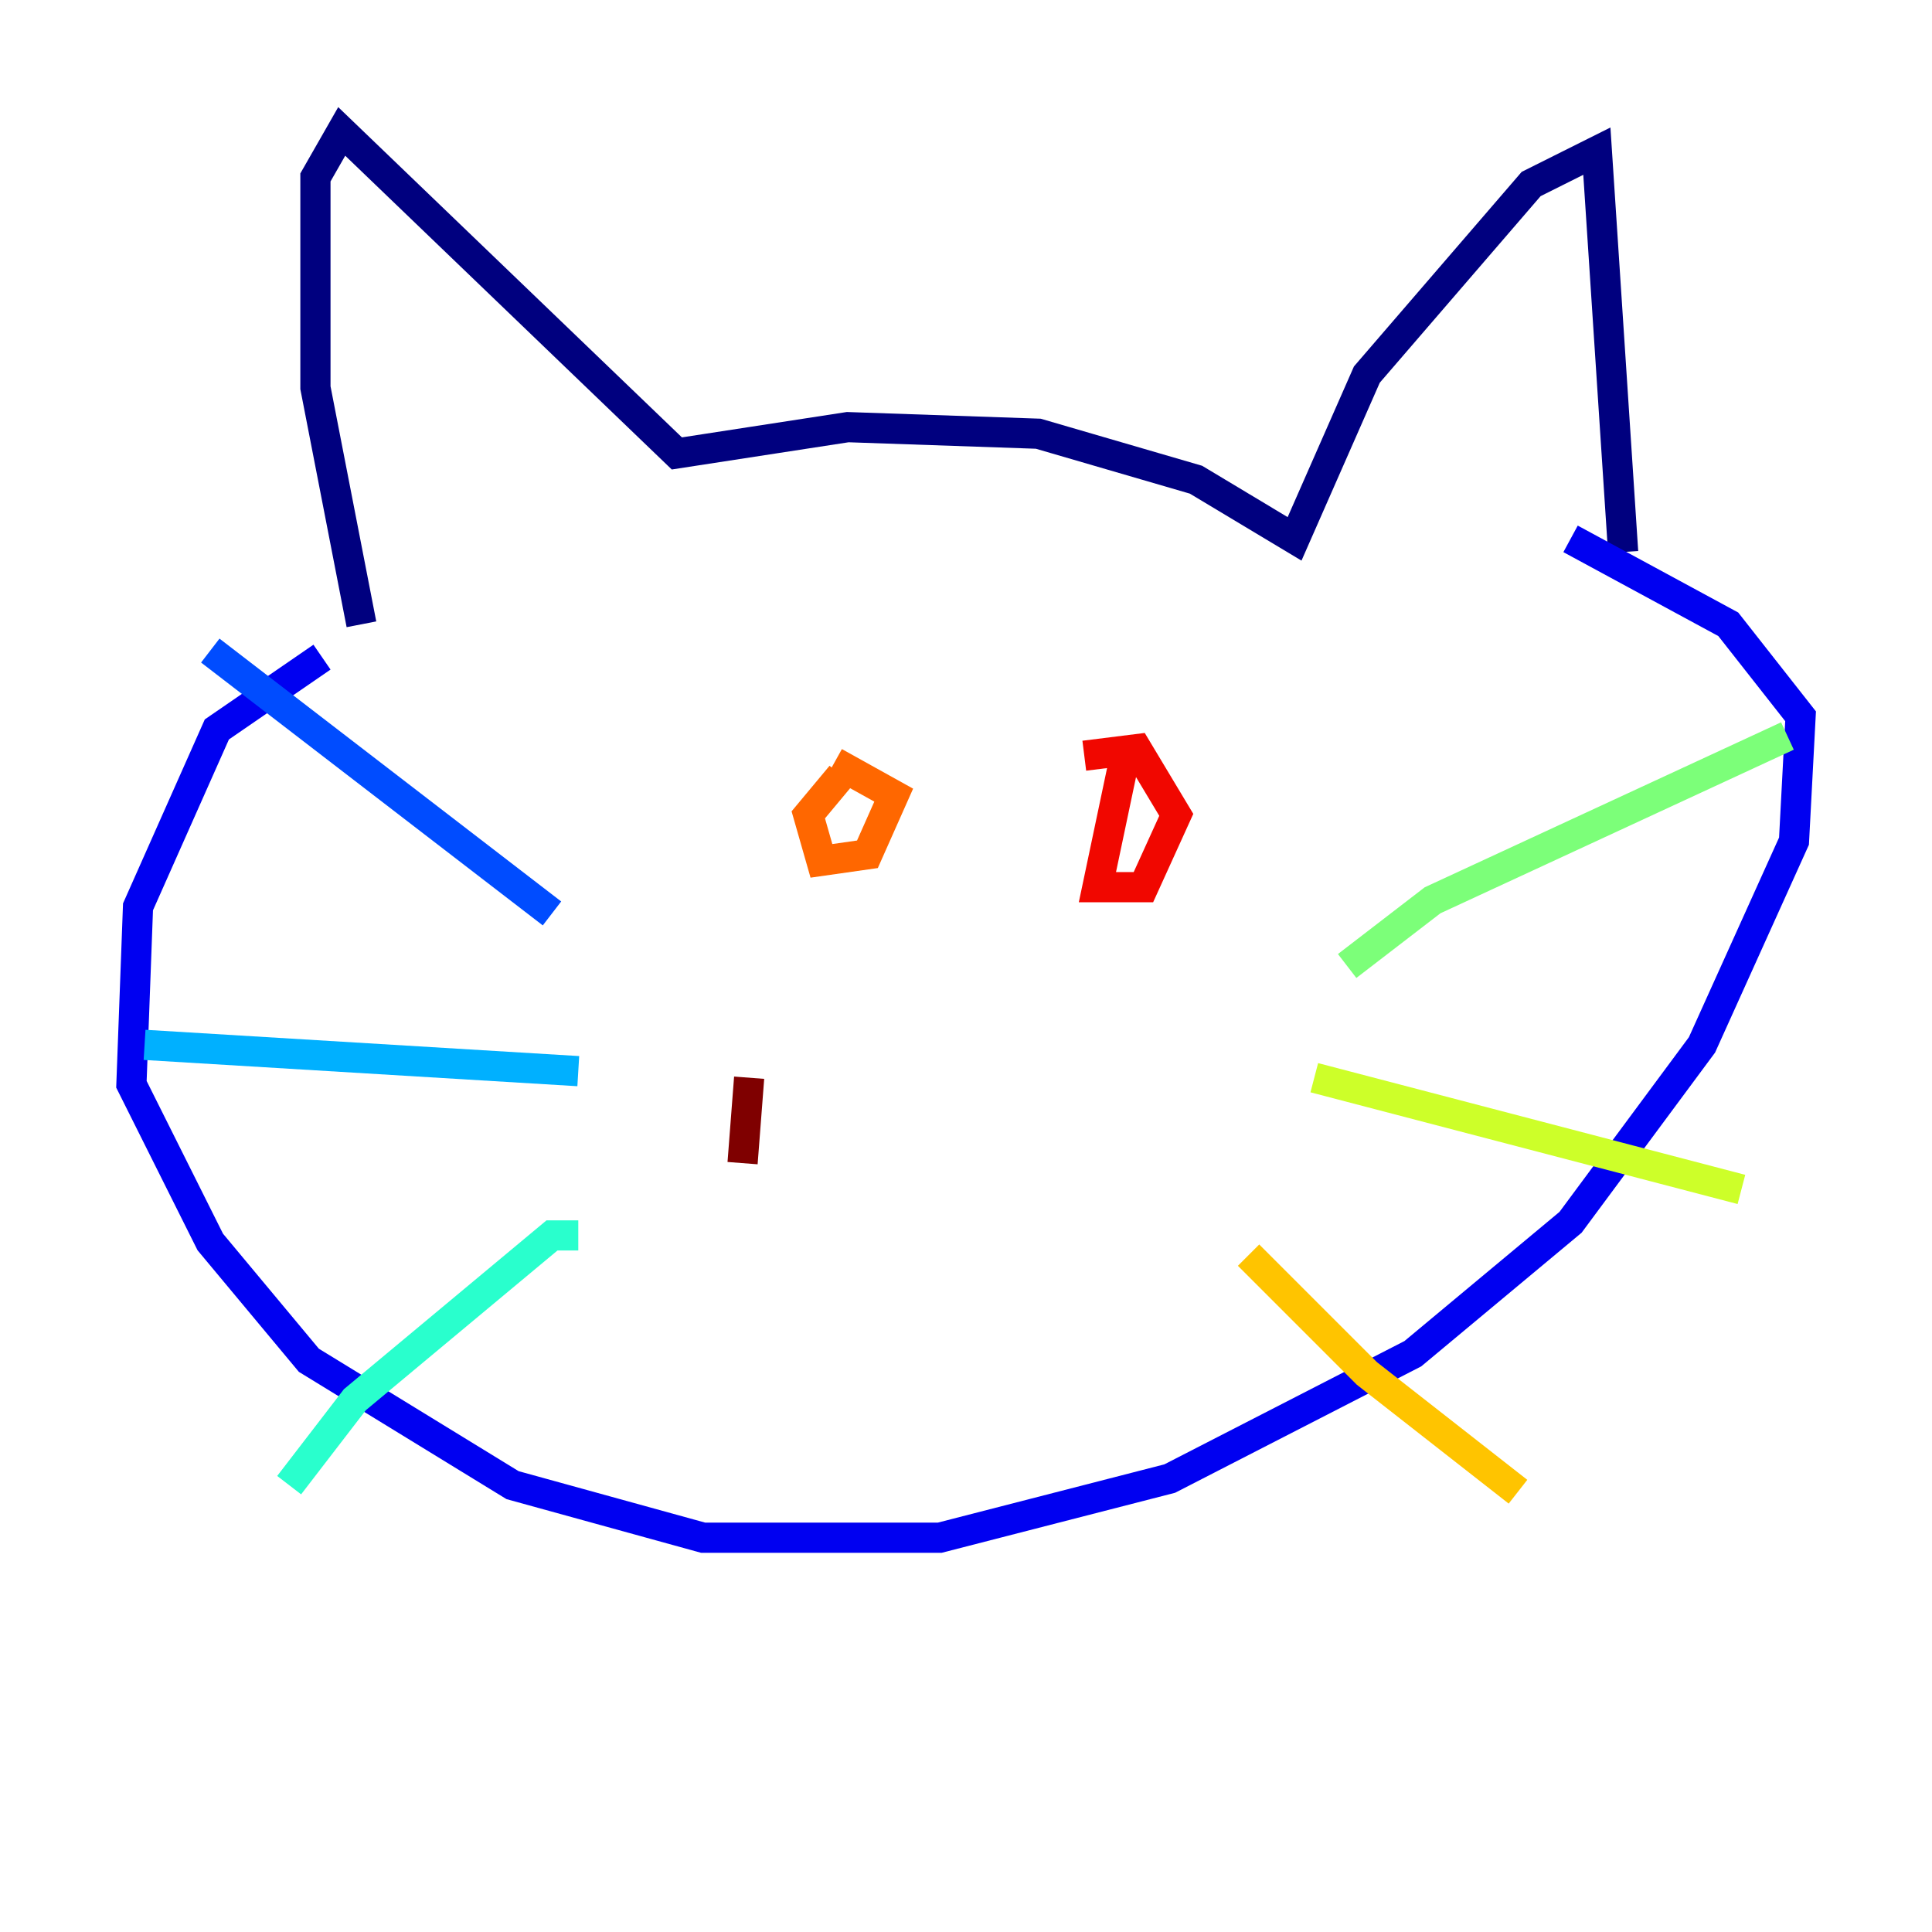 <?xml version="1.0" encoding="utf-8" ?>
<svg baseProfile="tiny" height="128" version="1.2" viewBox="0,0,128,128" width="128" xmlns="http://www.w3.org/2000/svg" xmlns:ev="http://www.w3.org/2001/xml-events" xmlns:xlink="http://www.w3.org/1999/xlink"><defs /><polyline fill="none" points="23.946,41.361 20.898,25.687 20.898,11.755 22.64,8.707 44.843,30.041 56.163,28.299 68.789,28.735 79.238,31.782 85.769,35.701 90.558,24.816 101.442,12.191 105.796,10.014 107.537,36.571" stroke="#00007f" stroke-width="2" /><polyline fill="none" points="21.333,43.537 14.367,48.327 9.143,60.082 8.707,71.837 13.932,82.286 20.463,90.122 33.959,98.395 46.585,101.878 62.258,101.878 77.497,97.959 93.605,89.687 104.054,80.98 112.762,69.225 118.857,55.728 119.293,47.456 114.503,41.361 104.054,35.701" stroke="#0000f1" stroke-width="2" /><polyline fill="none" points="36.571,60.517 13.932,43.102" stroke="#004cff" stroke-width="2" /><polyline fill="none" points="38.313,70.966 9.578,69.225" stroke="#00b0ff" stroke-width="2" /><polyline fill="none" points="38.313,81.85 36.571,81.85 23.51,92.735 19.157,98.395" stroke="#29ffcd" stroke-width="2" /><polyline fill="none" points="89.252,64.0 94.912,59.646 118.422,48.762" stroke="#7cff79" stroke-width="2" /><polyline fill="none" points="87.075,71.401 115.374,78.803" stroke="#cdff29" stroke-width="2" /><polyline fill="none" points="82.721,83.156 90.558,90.993 100.571,98.83" stroke="#ffc400" stroke-width="2" /><polyline fill="none" points="55.728,51.374 53.551,53.986 54.422,57.034 57.469,56.599 59.211,52.68 55.292,50.503" stroke="#ff6700" stroke-width="2" /><polyline fill="none" points="74.449,50.503 72.707,58.776 75.755,58.776 77.932,53.986 75.32,49.633 71.837,50.068" stroke="#f10700" stroke-width="2" /><polyline fill="none" points="49.633,71.401 49.197,77.061" stroke="#7f0000" stroke-width="2" /></svg>